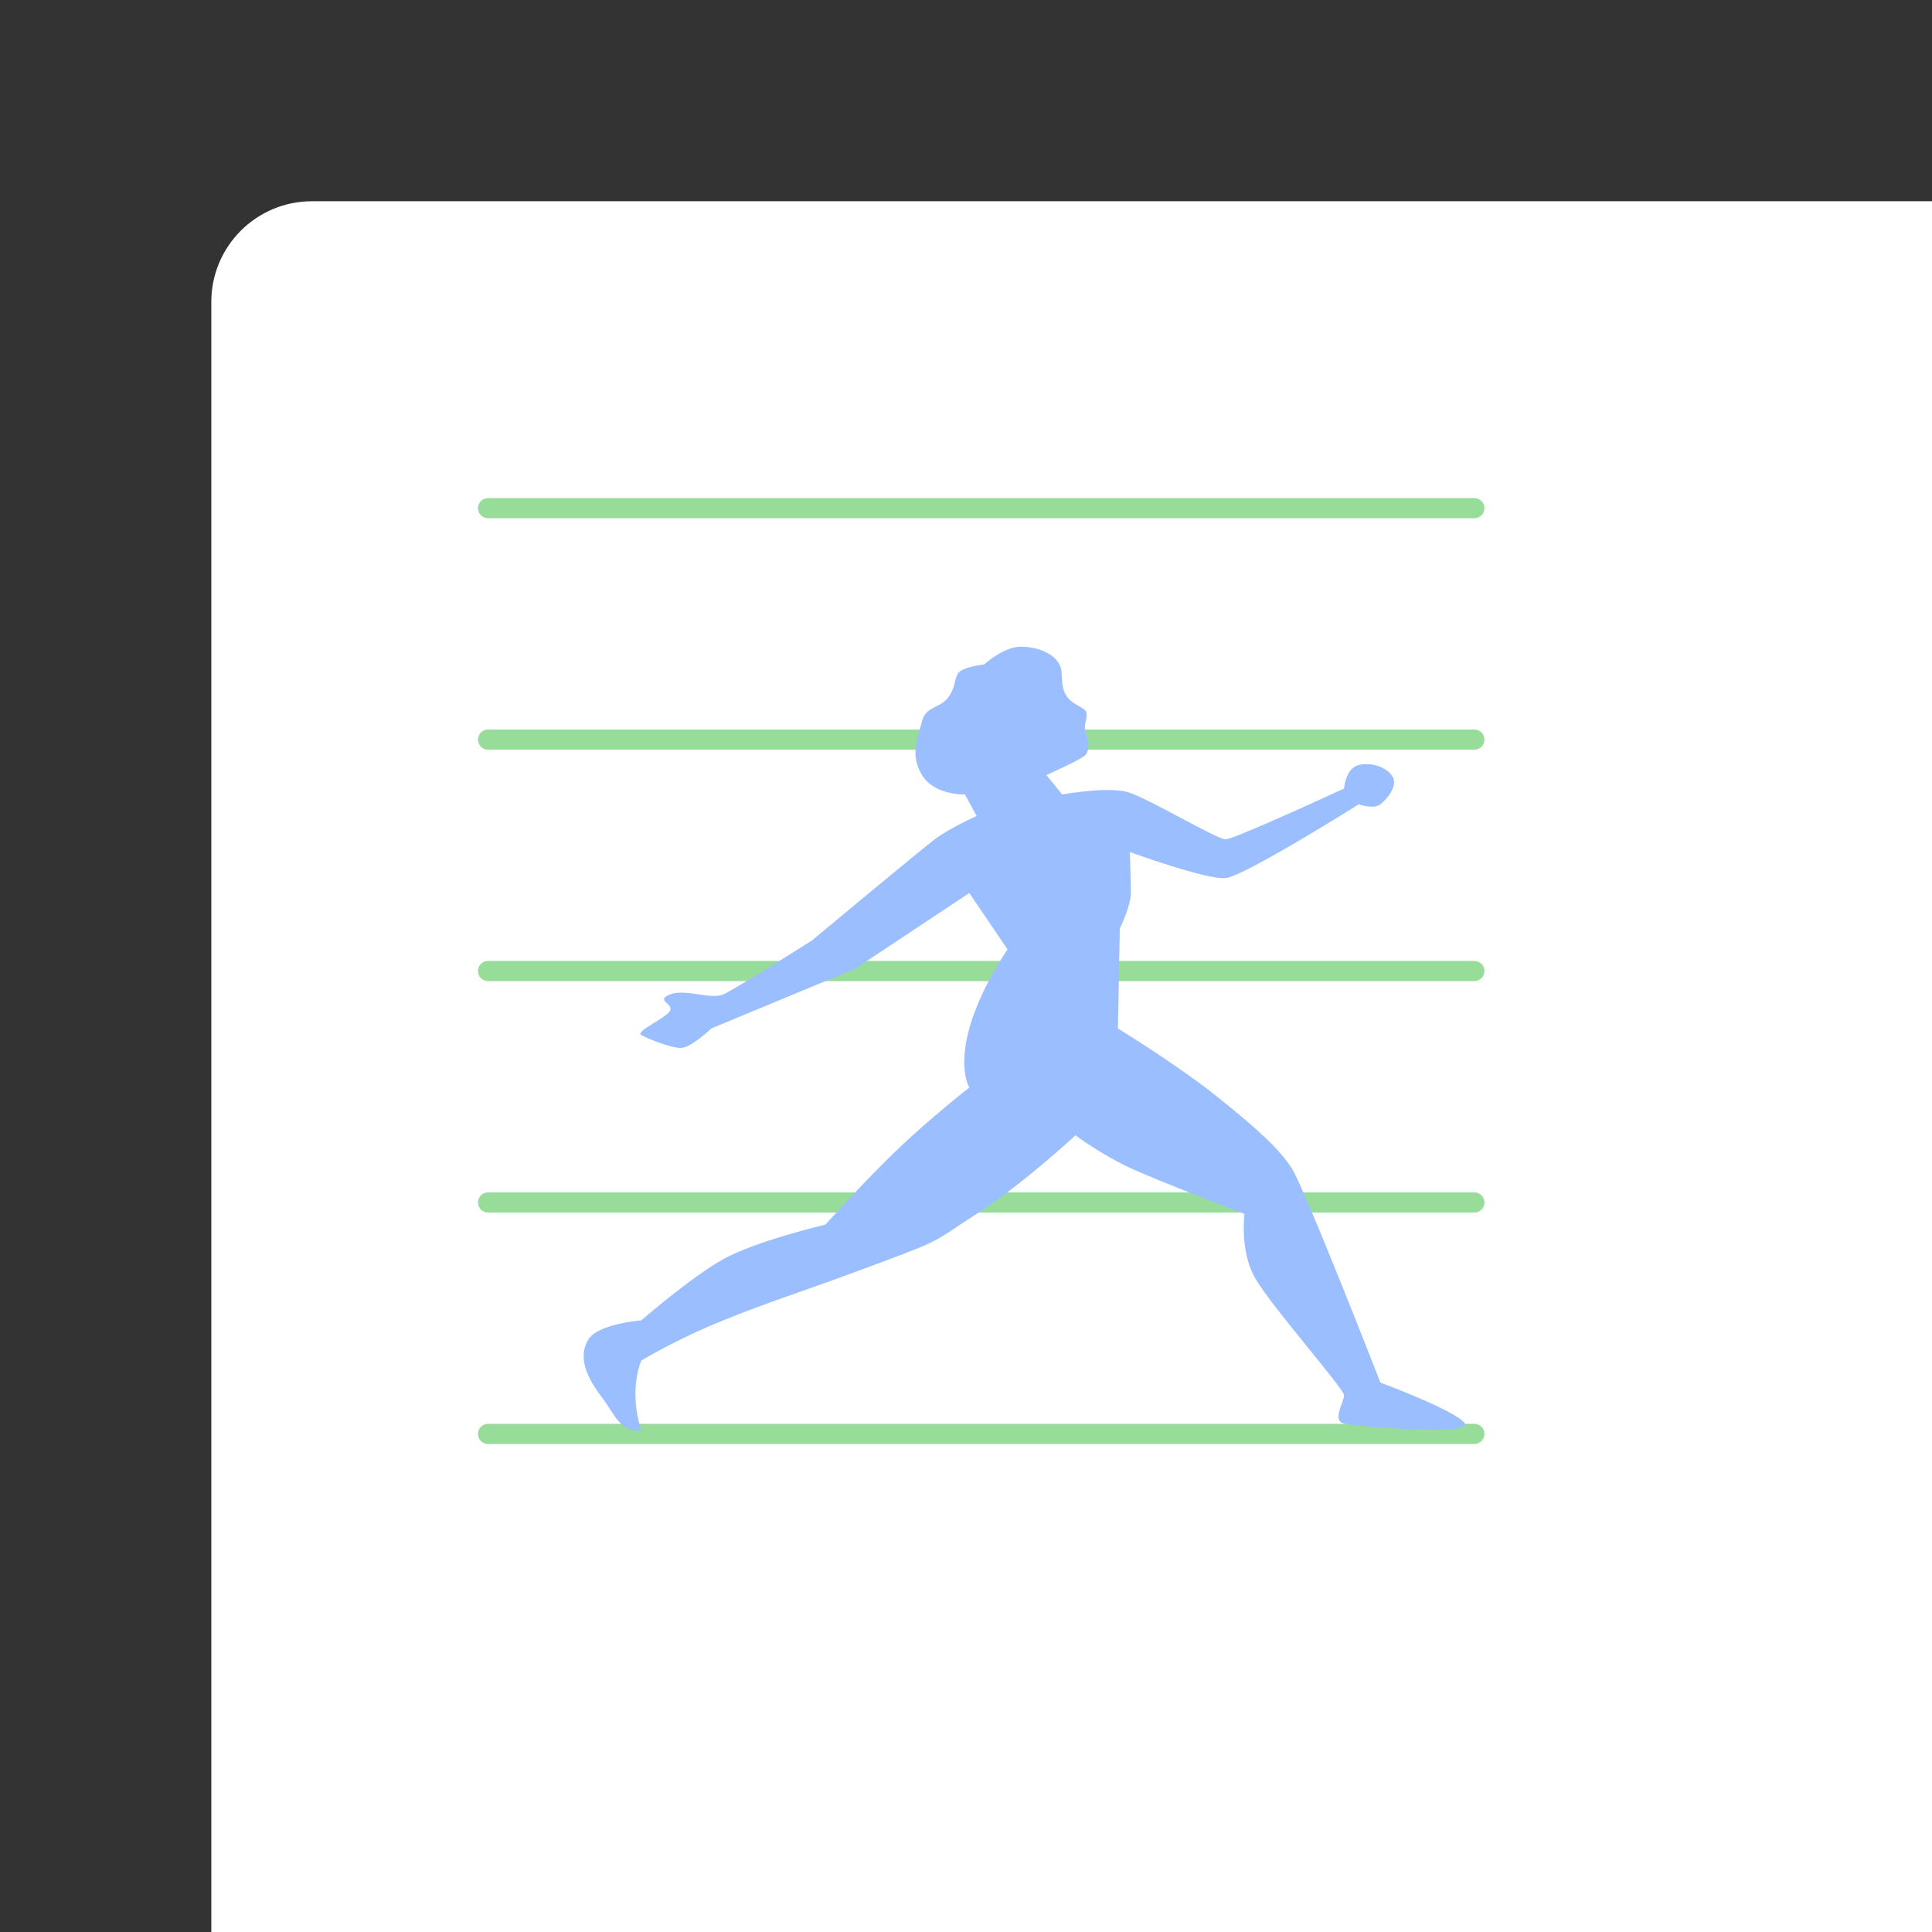 <svg xmlns="http://www.w3.org/2000/svg" width="192" height="192" fill="none">
  <rect width="100%" height="100%" fill="#333333" stroke="none"/>
  <rect width="100%" height="100%" x="21" y="20" fill="#fff" rx="10" />
  <path fill="#9ABEFF" fill-rule="evenodd" d="M48.5 142.5h98.02H48.5Z" clip-rule="evenodd" />
  <path stroke="#98DC9A" stroke-linecap="round" stroke-width="2" d="M48.5 142.5h98.02" />
  <path fill="#9ABEFF" fill-rule="evenodd" d="M48.5 119.5h98.02H48.5Z" clip-rule="evenodd" />
  <path stroke="#98DC9A" stroke-linecap="round" stroke-width="2" d="M48.5 119.5h98.02" />
  <path fill="#9ABEFF" fill-rule="evenodd" d="M48.5 96.5h98.02H48.5Z" clip-rule="evenodd" />
  <path stroke="#98DC9A" stroke-linecap="round" stroke-width="2" d="M48.5 96.5h98.02" />
  <path fill="#9ABEFF" fill-rule="evenodd" d="M48.5 73.5h98.02H48.5Z" clip-rule="evenodd" />
  <path stroke="#98DC9A" stroke-linecap="round" stroke-width="2" d="M48.5 73.5h98.02" />
  <path fill="#9ABEFF" fill-rule="evenodd" d="M48.5 50.5h98.02H48.5Z" clip-rule="evenodd" />
  <path stroke="#98DC9A" stroke-linecap="round" stroke-width="2" d="M48.5 50.5h98.02" />
  <path fill="#9ABEFF" fill-rule="evenodd"
    d="M63.735 135.217s-1.32 2.856 0 6.986c-2.261-.04-2.448-1.386-4.063-3.537-1.614-2.151-2.149-3.981-1.206-5.547.943-1.567 5.27-1.904 5.27-1.904s4.898-4.267 8.137-6.076c3.239-1.808 10.161-3.441 10.161-3.441s3.89-4.355 7.238-7.544c3.347-3.188 7.057-6.072 7.057-6.072s-1.127-1.81 0-5.876c1.127-4.066 3.803-7.846 3.803-7.846l-3.803-5.614-11.336 7.52-14.304 5.94s-1.992 1.899-2.975 1.936c-.984.037-3.315-.905-3.979-1.276-.663-.371 2.55-1.717 2.86-2.442.31-.724-1.512-1.006 0-1.6 1.512-.595 4.039.546 5.278 0 1.239-.547 8.827-5.366 8.827-5.366s10.675-8.9 12.185-10.042c1.51-1.142 4.17-2.32 4.17-2.32l-1.159-2.145s-3.011.123-4.269-1.93c-1.258-2.054-.366-3.837 0-5.34.366-1.501 1.79-1.284 2.577-2.331.788-1.047.58-1.747.998-2.42.417-.672 2.594-.893 2.594-.893s1.935-1.766 3.619-1.766c1.683 0 3.083.61 3.728 1.524.645.915.16 1.874.659 3.028s1.872 1.409 2.125 1.886c.254.477-.353 1.445 0 2.246.354.801.293 1.557 0 2.012-.293.455-3.942 2.053-3.942 2.053l1.57 1.931s4.534-.819 6.544-.221c2.009.597 8.837 4.686 9.69 4.686.853 0 11.782-5.052 11.782-5.052s.14-2.025 1.464-2.34c1.325-.316 2.865.262 3.374 1.188.509.925-.557 2.177-1.226 2.716-.669.538-2.148 0-2.148 0s-11.359 7.148-13.246 7.336c-1.887.188-9.503-2.592-9.503-2.592s.094 2.758.094 4.068c0 1.31-1.094 3.532-1.094 3.532l-.191 9.934s5.976 3.656 9.986 6.876c4.011 3.22 6.007 5.079 7.263 6.974 1.255 1.895 8.839 21.342 8.839 21.342s7.67 2.849 8.397 4.077c.726 1.229-10.766.291-12.009 0-1.242-.29 0-2.145 0-2.809 0-.665-7.416-9.056-8.895-11.751-1.48-2.696-1-6.28-1-6.28s-8.515-3.243-11.39-4.579c-2.875-1.336-5.409-3.227-5.409-3.227s-5.21 4.846-9.822 7.806c-4.613 2.959-3.056 2.412-10.349 5.137-7.293 2.724-9.962 3.469-14.833 5.443-4.872 1.974-8.138 4.002-8.138 4.002Z"
    clip-rule="evenodd" />
</svg>
